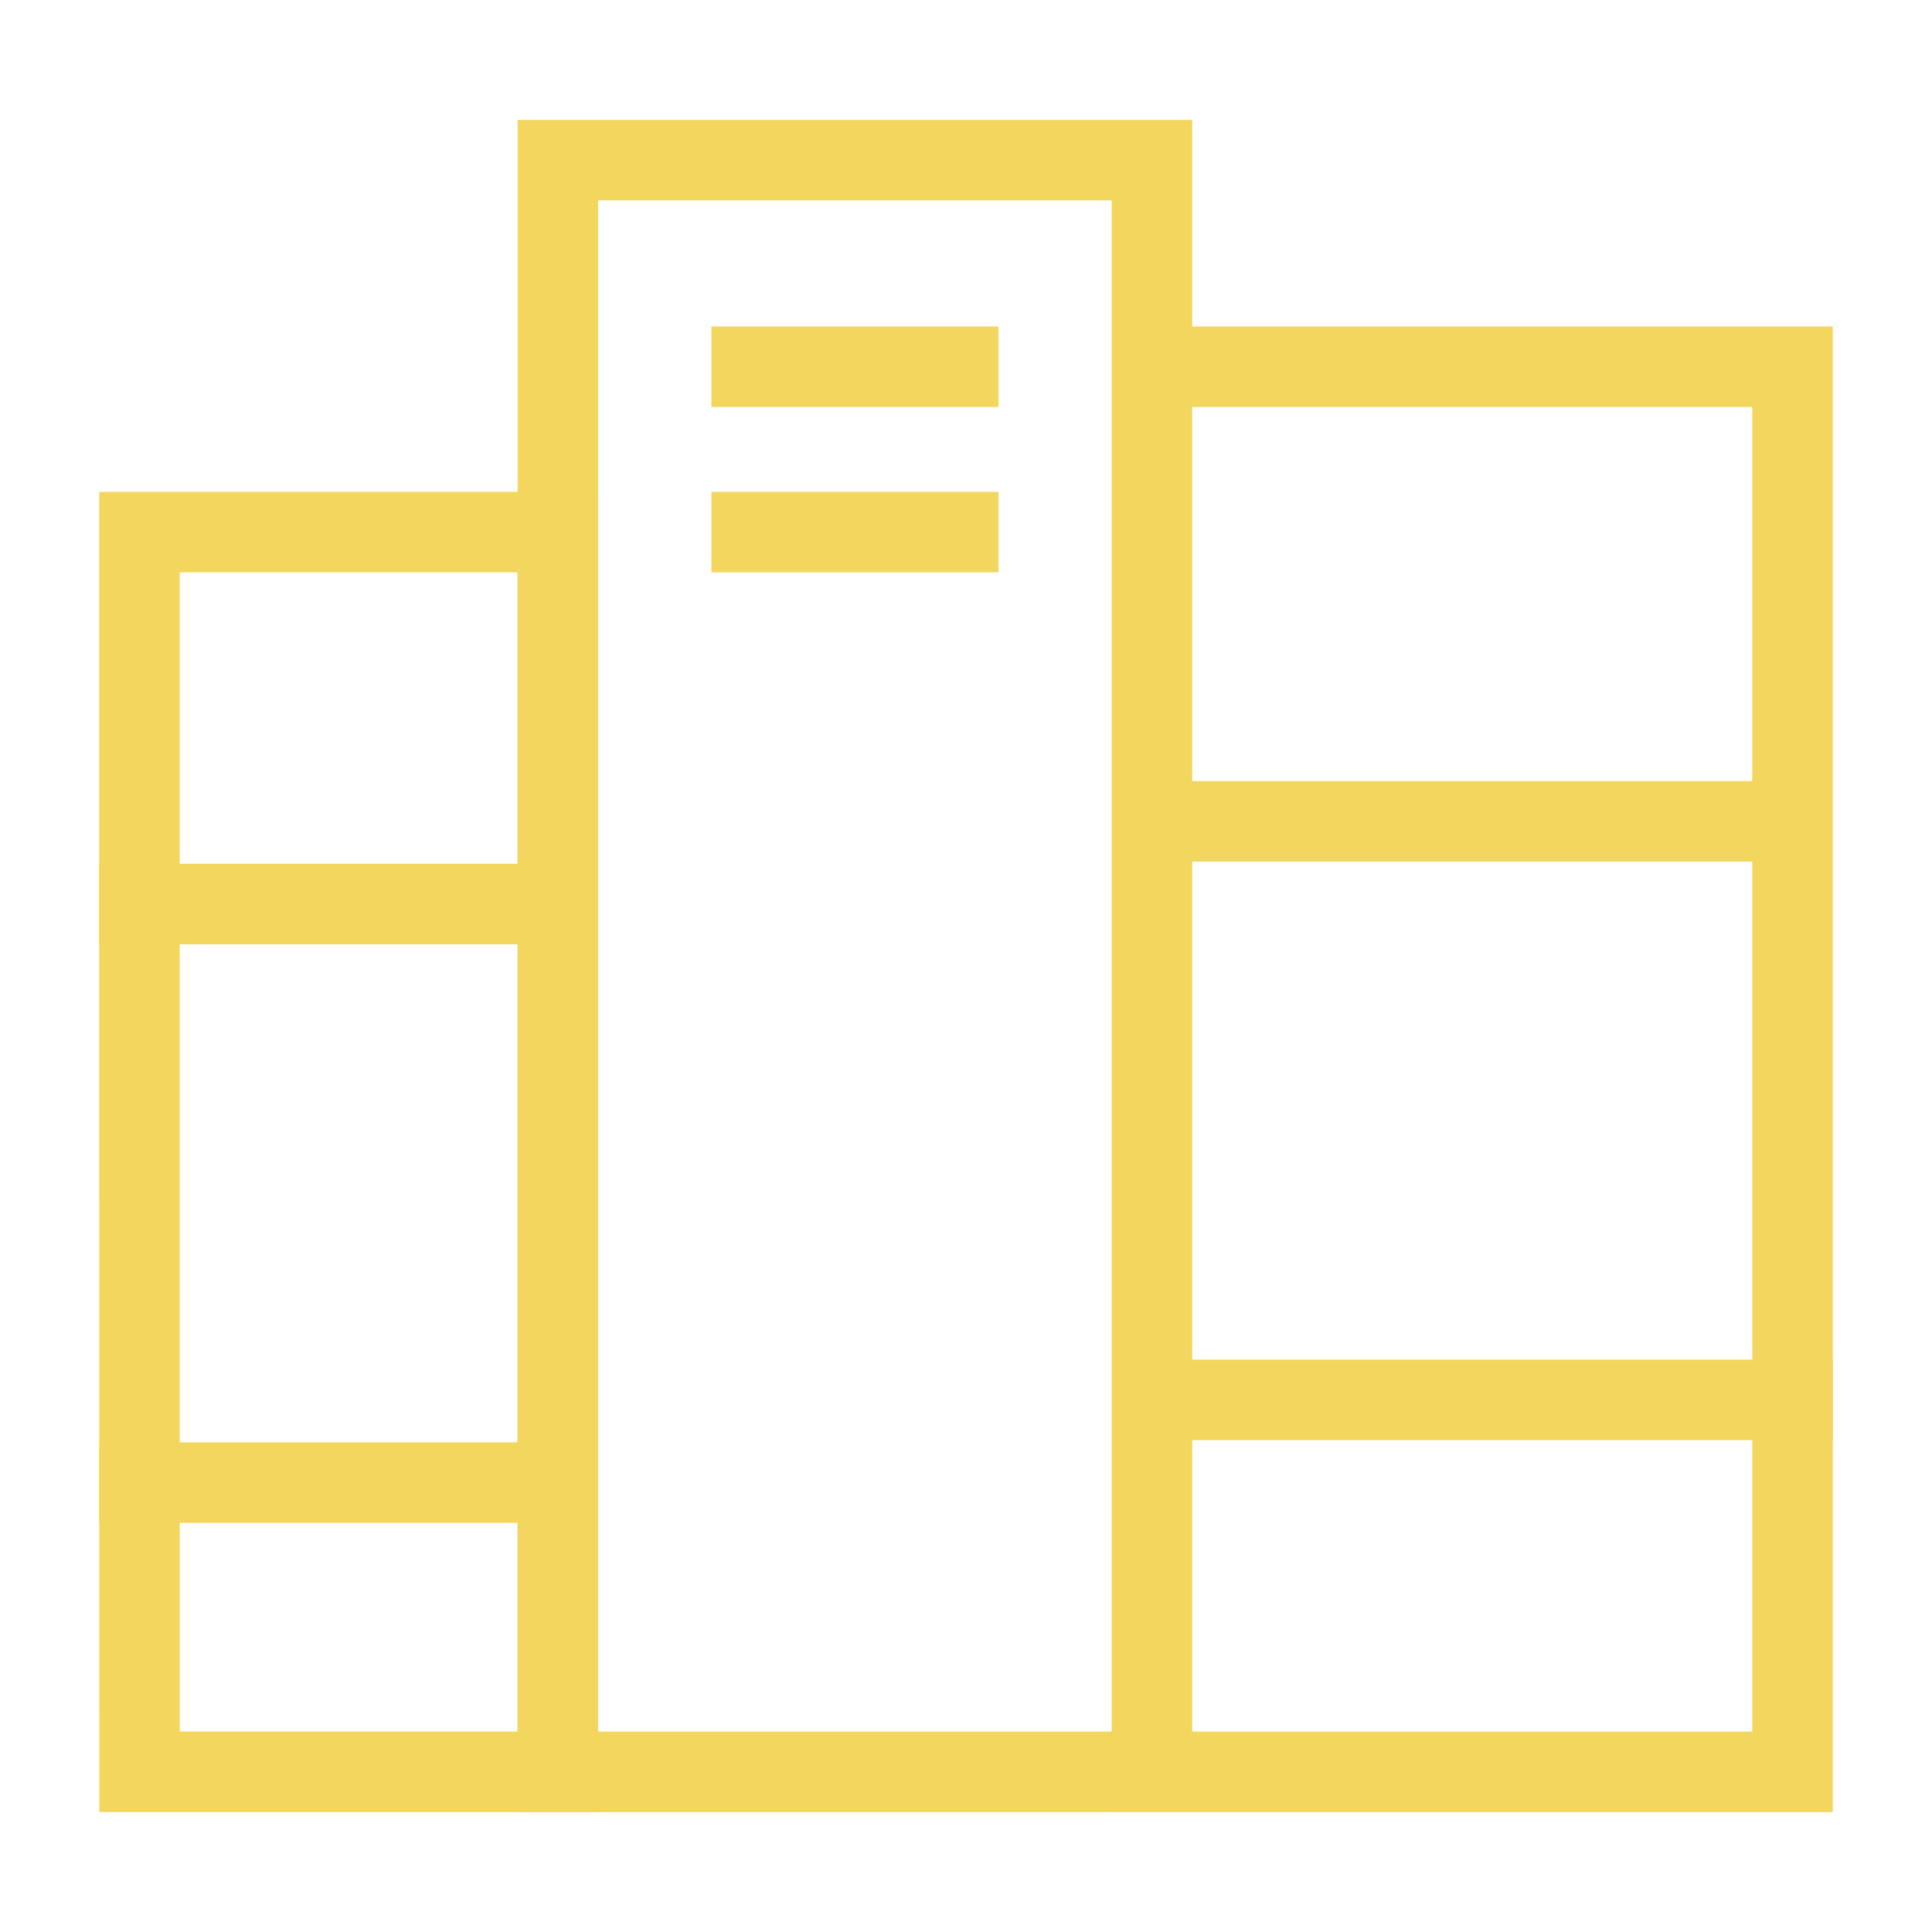 <svg xmlns="http://www.w3.org/2000/svg" width="48" height="48" viewBox="0 0 48 48"><g fill="none" stroke="#F3D65E" stroke-width="2" stroke-miterlimit="10"><path d="M13.86 3.98h14.76V44.02H13.86zM28.62 9.112h15.915v34.91H28.62z"/><path stroke-linecap="square" d="M29.133 20.406H43.75M29.133 34.78h15.402M18.674 9.112h5.134M18.674 13.22h5.134"/><path d="M3.465 13.22H13.86V44.02H3.466z"/><path stroke-linecap="square" d="M3.465 22.46H13.86M3.465 36.834H13.86"/></g></svg>